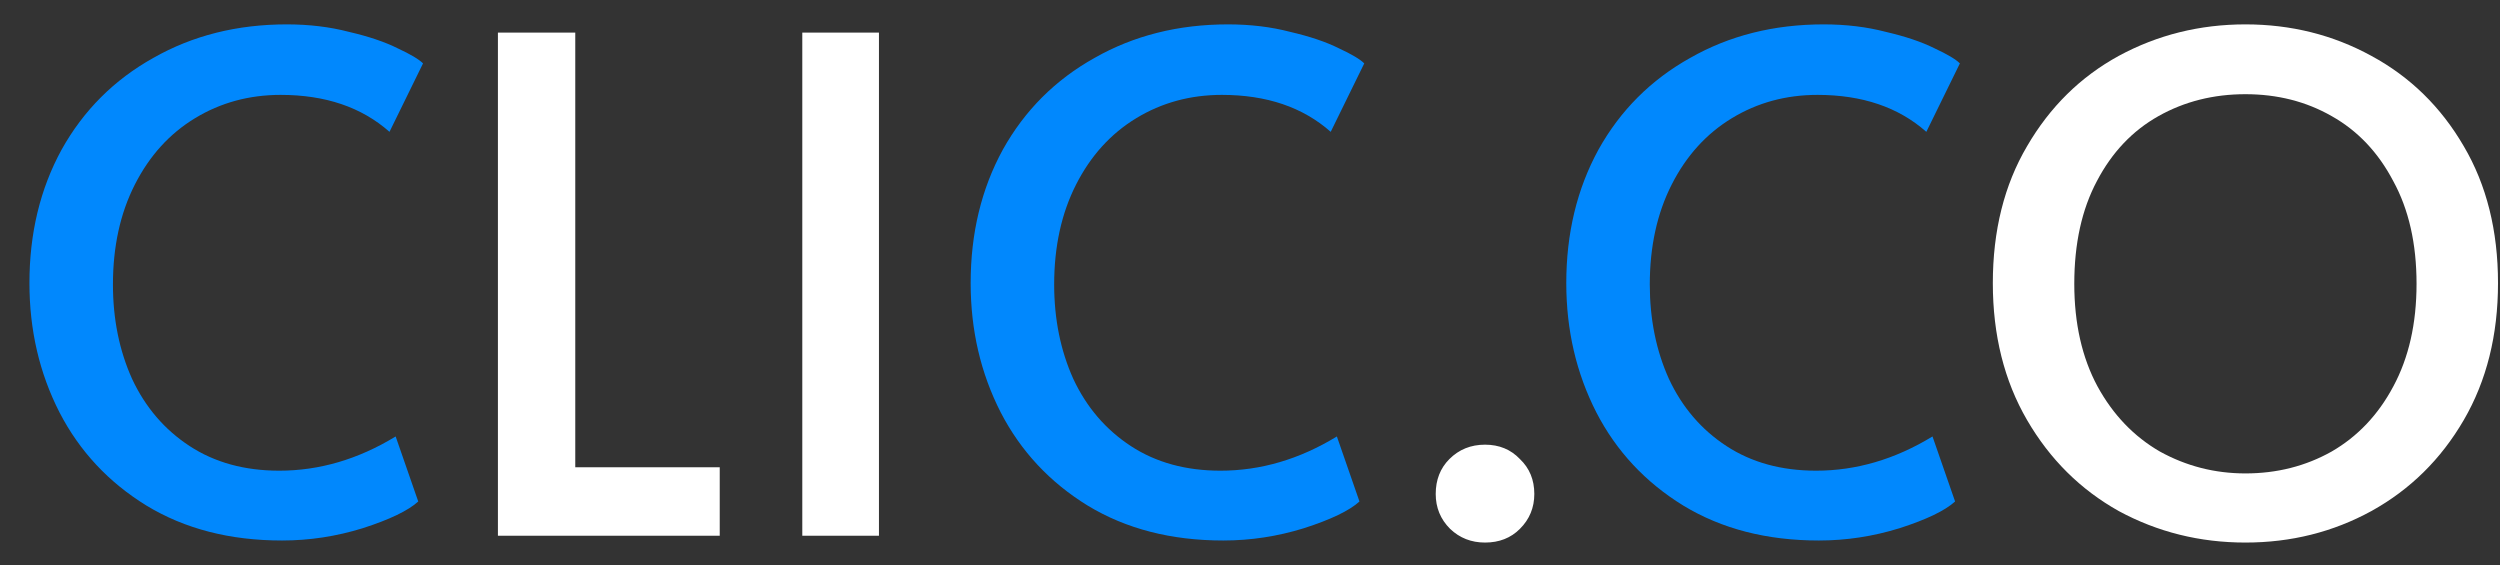 <svg width="84" height="19" viewBox="0 0 84 19" fill="none" xmlns="http://www.w3.org/2000/svg">
<rect x="0" y="0" width="84" height="19" fill="#333333" stroke="none"/>
<path d="M9.476 18.161C7.728 18.161 6.21 17.77 4.922 16.988C3.649 16.206 2.676 15.163 2.001 13.86C1.326 12.541 0.989 11.092 0.989 9.513C0.989 7.842 1.349 6.347 2.07 5.028C2.806 3.709 3.833 2.682 5.152 1.946C6.471 1.195 7.966 0.819 9.637 0.819C10.388 0.819 11.086 0.903 11.73 1.072C12.389 1.225 12.934 1.409 13.363 1.624C13.792 1.823 14.076 1.992 14.214 2.13L13.087 4.43C12.152 3.602 10.933 3.188 9.43 3.188C8.372 3.188 7.414 3.449 6.555 3.97C5.696 4.491 5.022 5.235 4.531 6.201C4.04 7.167 3.795 8.286 3.795 9.559C3.795 10.724 4.01 11.782 4.439 12.733C4.884 13.684 5.528 14.435 6.371 14.987C7.214 15.539 8.219 15.815 9.384 15.815C10.733 15.815 12.037 15.432 13.294 14.665L14.053 16.85C13.716 17.157 13.095 17.456 12.19 17.747C11.301 18.023 10.396 18.161 9.476 18.161ZM41.101 18.161C39.353 18.161 37.835 17.77 36.547 16.988C35.274 16.206 34.301 15.163 33.626 13.86C32.951 12.541 32.614 11.092 32.614 9.513C32.614 7.842 32.974 6.347 33.695 5.028C34.431 3.709 35.458 2.682 36.777 1.946C38.096 1.195 39.591 0.819 41.262 0.819C42.013 0.819 42.711 0.903 43.355 1.072C44.014 1.225 44.559 1.409 44.988 1.624C45.417 1.823 45.701 1.992 45.839 2.13L44.712 4.43C43.777 3.602 42.558 3.188 41.055 3.188C39.997 3.188 39.039 3.449 38.18 3.97C37.321 4.491 36.647 5.235 36.156 6.201C35.665 7.167 35.42 8.286 35.42 9.559C35.42 10.724 35.635 11.782 36.064 12.733C36.509 13.684 37.153 14.435 37.996 14.987C38.839 15.539 39.844 15.815 41.009 15.815C42.358 15.815 43.662 15.432 44.919 14.665L45.678 16.85C45.341 17.157 44.72 17.456 43.815 17.747C42.926 18.023 42.021 18.161 41.101 18.161ZM61.114 18.161C59.366 18.161 57.848 17.77 56.56 16.988C55.287 16.206 54.313 15.163 53.639 13.86C52.964 12.541 52.627 11.092 52.627 9.513C52.627 7.842 52.987 6.347 53.708 5.028C54.444 3.709 55.471 2.682 56.79 1.946C58.108 1.195 59.603 0.819 61.275 0.819C62.026 0.819 62.724 0.903 63.368 1.072C64.027 1.225 64.571 1.409 65.001 1.624C65.43 1.823 65.714 1.992 65.852 2.13L64.725 4.43C63.789 3.602 62.57 3.188 61.068 3.188C60.01 3.188 59.051 3.449 58.193 3.97C57.334 4.491 56.659 5.235 56.169 6.201C55.678 7.167 55.433 8.286 55.433 9.559C55.433 10.724 55.647 11.782 56.077 12.733C56.521 13.684 57.165 14.435 58.009 14.987C58.852 15.539 59.856 15.815 61.022 15.815C62.371 15.815 63.674 15.432 64.932 14.665L65.691 16.85C65.353 17.157 64.732 17.456 63.828 17.747C62.938 18.023 62.034 18.161 61.114 18.161Z" fill="#0188FD"/>
<path d="M16.73 1.095H19.329V15.7H24.183V18H16.73V1.095ZM26.957 1.095H29.533V18H26.957V1.095ZM49.897 18.23C49.437 18.23 49.045 18.077 48.724 17.77C48.401 17.448 48.24 17.057 48.24 16.597C48.24 16.122 48.394 15.731 48.7 15.424C49.023 15.102 49.421 14.941 49.897 14.941C50.372 14.941 50.763 15.102 51.069 15.424C51.392 15.731 51.553 16.122 51.553 16.597C51.553 17.057 51.392 17.448 51.069 17.77C50.763 18.077 50.372 18.23 49.897 18.23ZM75.446 18.23C73.913 18.23 72.494 17.877 71.191 17.172C69.903 16.451 68.876 15.432 68.109 14.113C67.342 12.794 66.959 11.261 66.959 9.513C66.959 7.75 67.342 6.216 68.109 4.913C68.876 3.594 69.903 2.582 71.191 1.877C72.494 1.172 73.913 0.819 75.446 0.819C76.979 0.819 78.39 1.172 79.678 1.877C80.981 2.582 82.016 3.594 82.783 4.913C83.55 6.216 83.933 7.75 83.933 9.513C83.933 11.261 83.55 12.794 82.783 14.113C82.016 15.432 80.981 16.451 79.678 17.172C78.39 17.877 76.979 18.23 75.446 18.23ZM75.446 15.907C76.504 15.907 77.47 15.662 78.344 15.171C79.218 14.665 79.908 13.937 80.414 12.986C80.935 12.02 81.196 10.87 81.196 9.536C81.196 8.187 80.935 7.037 80.414 6.086C79.908 5.12 79.218 4.392 78.344 3.901C77.485 3.41 76.519 3.165 75.446 3.165C74.373 3.165 73.399 3.41 72.525 3.901C71.651 4.392 70.961 5.12 70.455 6.086C69.949 7.037 69.696 8.187 69.696 9.536C69.696 10.87 69.957 12.02 70.478 12.986C70.999 13.937 71.697 14.665 72.571 15.171C73.46 15.662 74.419 15.907 75.446 15.907Z" fill="white"/>
</svg>
